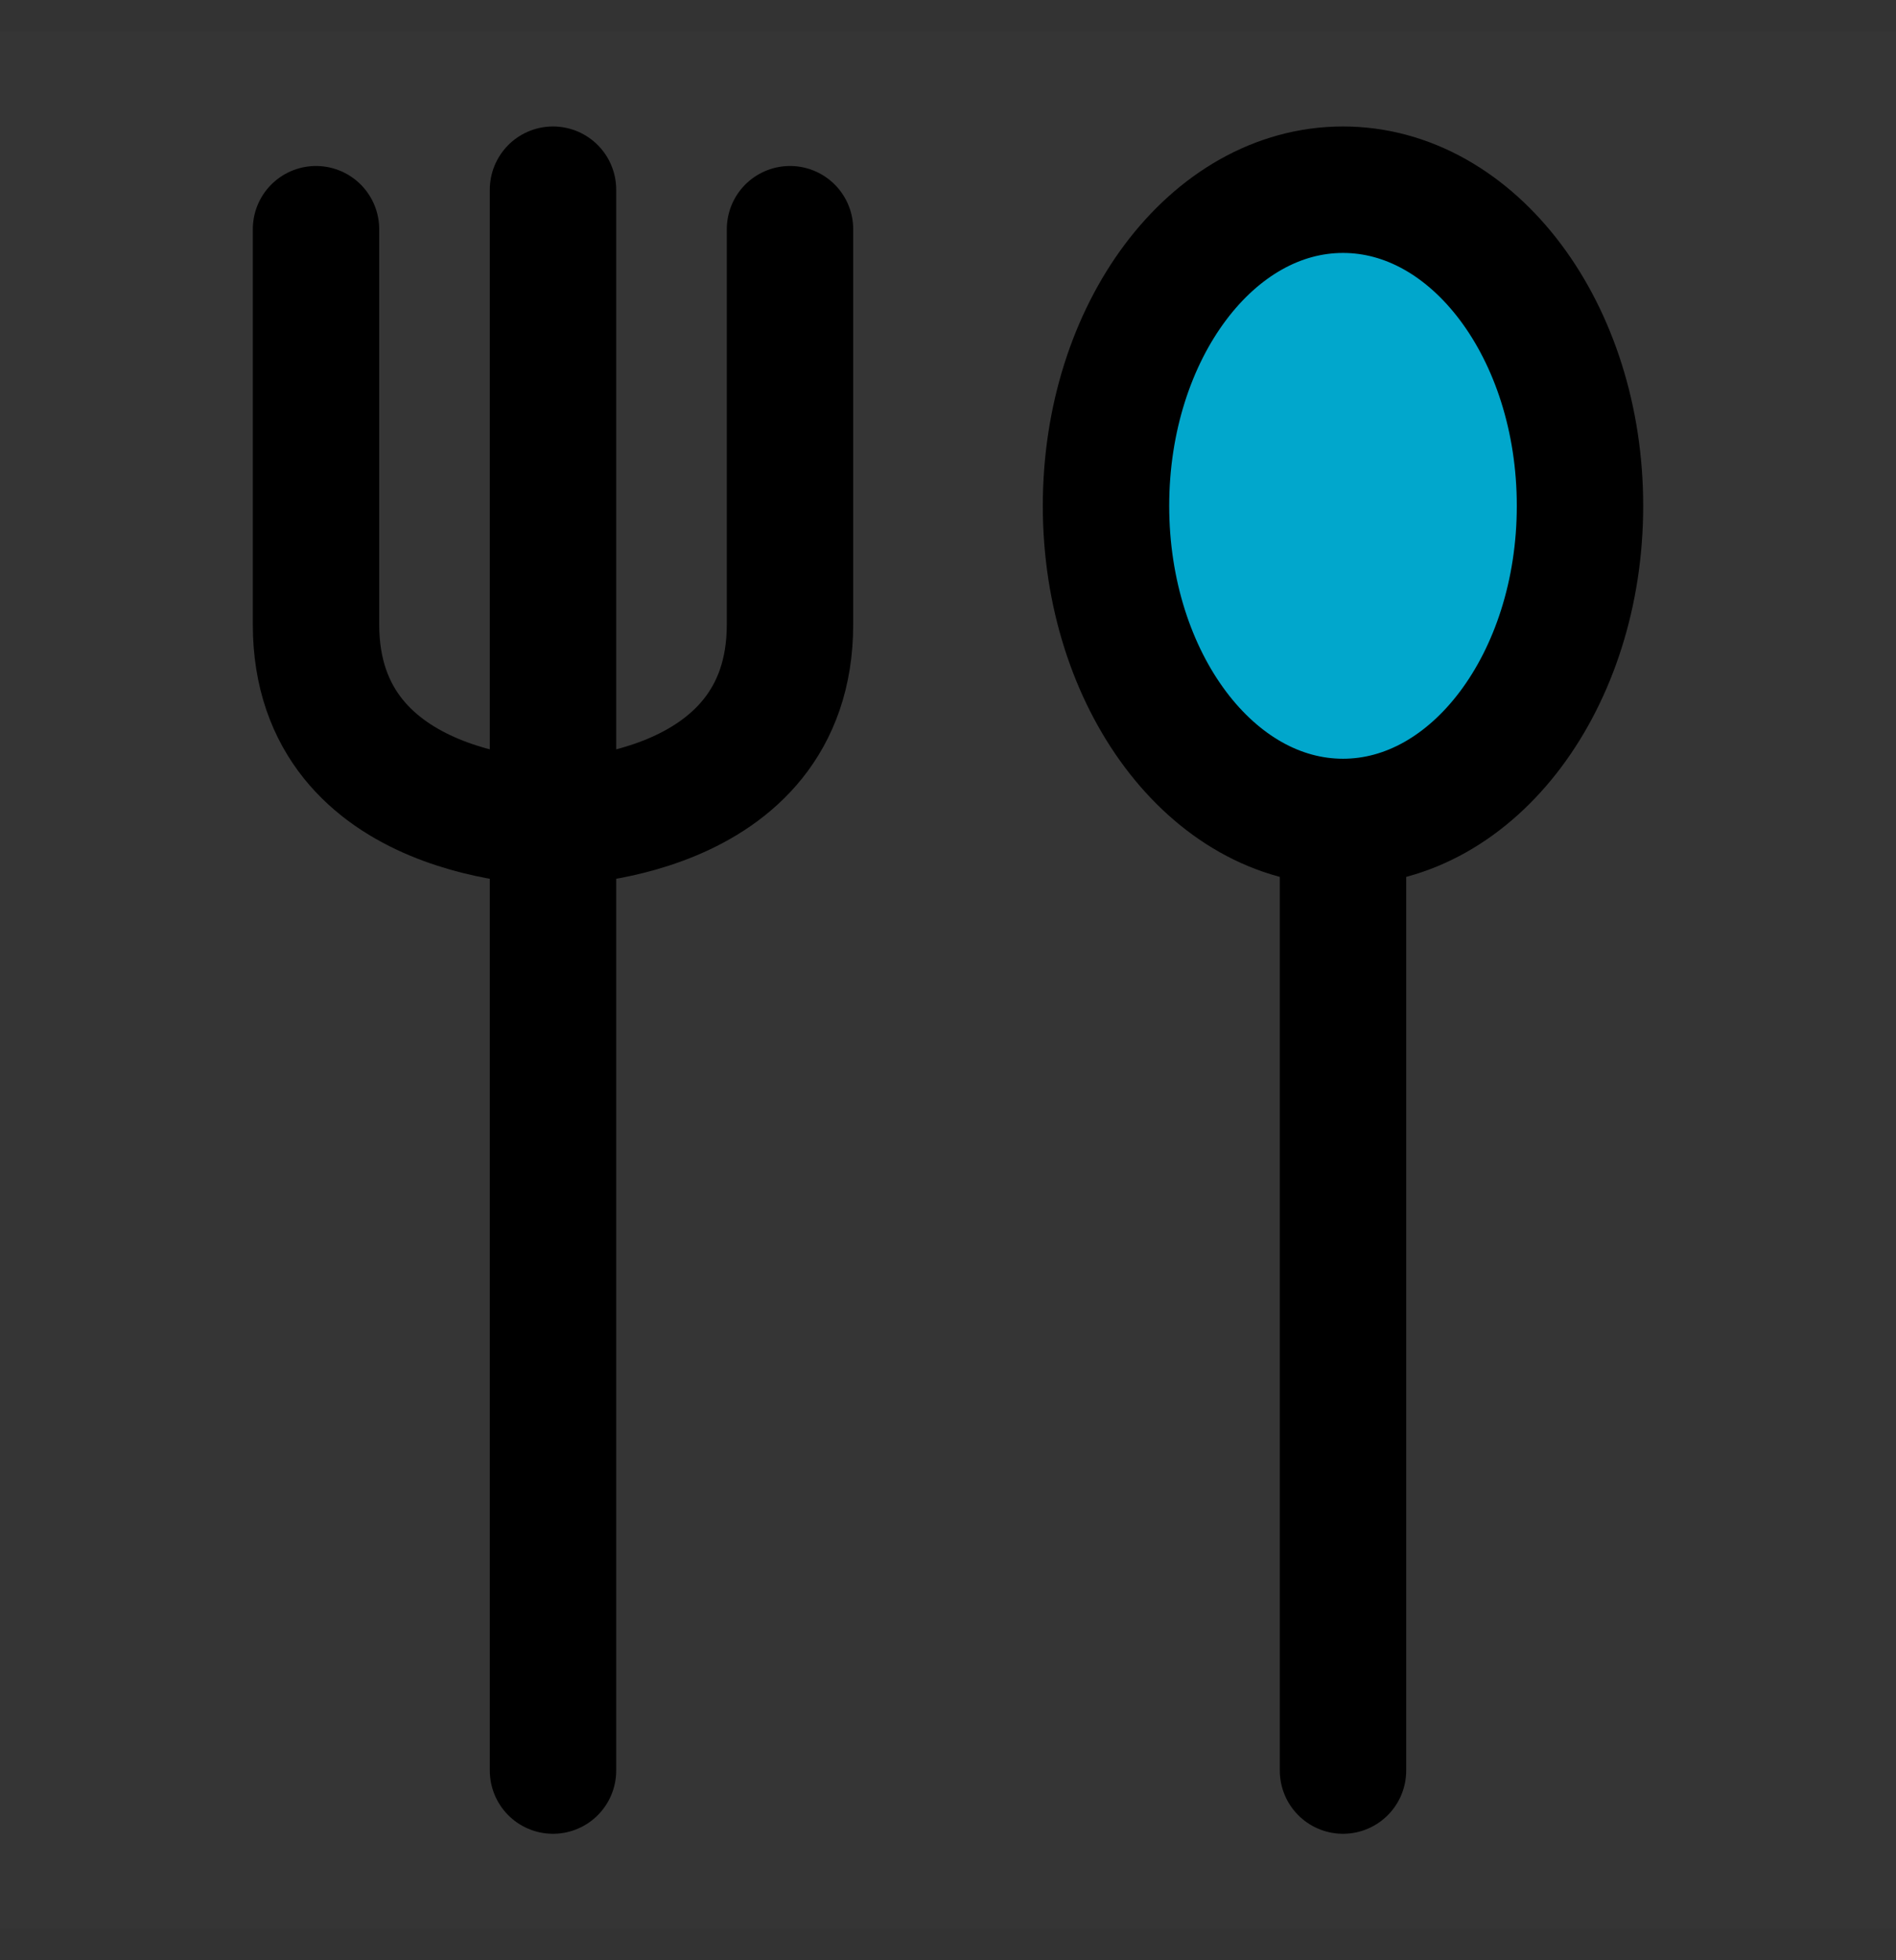 <svg width="30" height="31" viewBox="0 0 30 31" fill="none" xmlns="http://www.w3.org/2000/svg">
<rect x="0" y="0" width="30" height="31" fill="#333333" stroke="none"/>
<path d="M0 0.5H30V30.5H0V0.5Z" fill="white" fill-opacity="0.01"/>
<path d="M8.75 3V28" stroke="black" stroke-width="2" stroke-linecap="round" stroke-linejoin="round"/>
<path d="M5 3.625V9.875C5 13 8.75 13 8.75 13C8.75 13 12.5 13 12.5 9.875V3.625" stroke="black" stroke-width="2" stroke-linecap="round" stroke-linejoin="round"/>
<path d="M21.25 13V28" stroke="black" stroke-width="2" stroke-linecap="round" stroke-linejoin="round"/>
<path d="M25 8C25 10.761 23.321 12.999 21.25 12.999C19.179 12.999 17.5 10.761 17.5 8C17.5 5.238 19.179 3 21.25 3C23.321 3 25 5.238 25 8Z" fill="#01A7CC" stroke="black" stroke-width="2" stroke-linecap="round" stroke-linejoin="round"/>
</svg>
